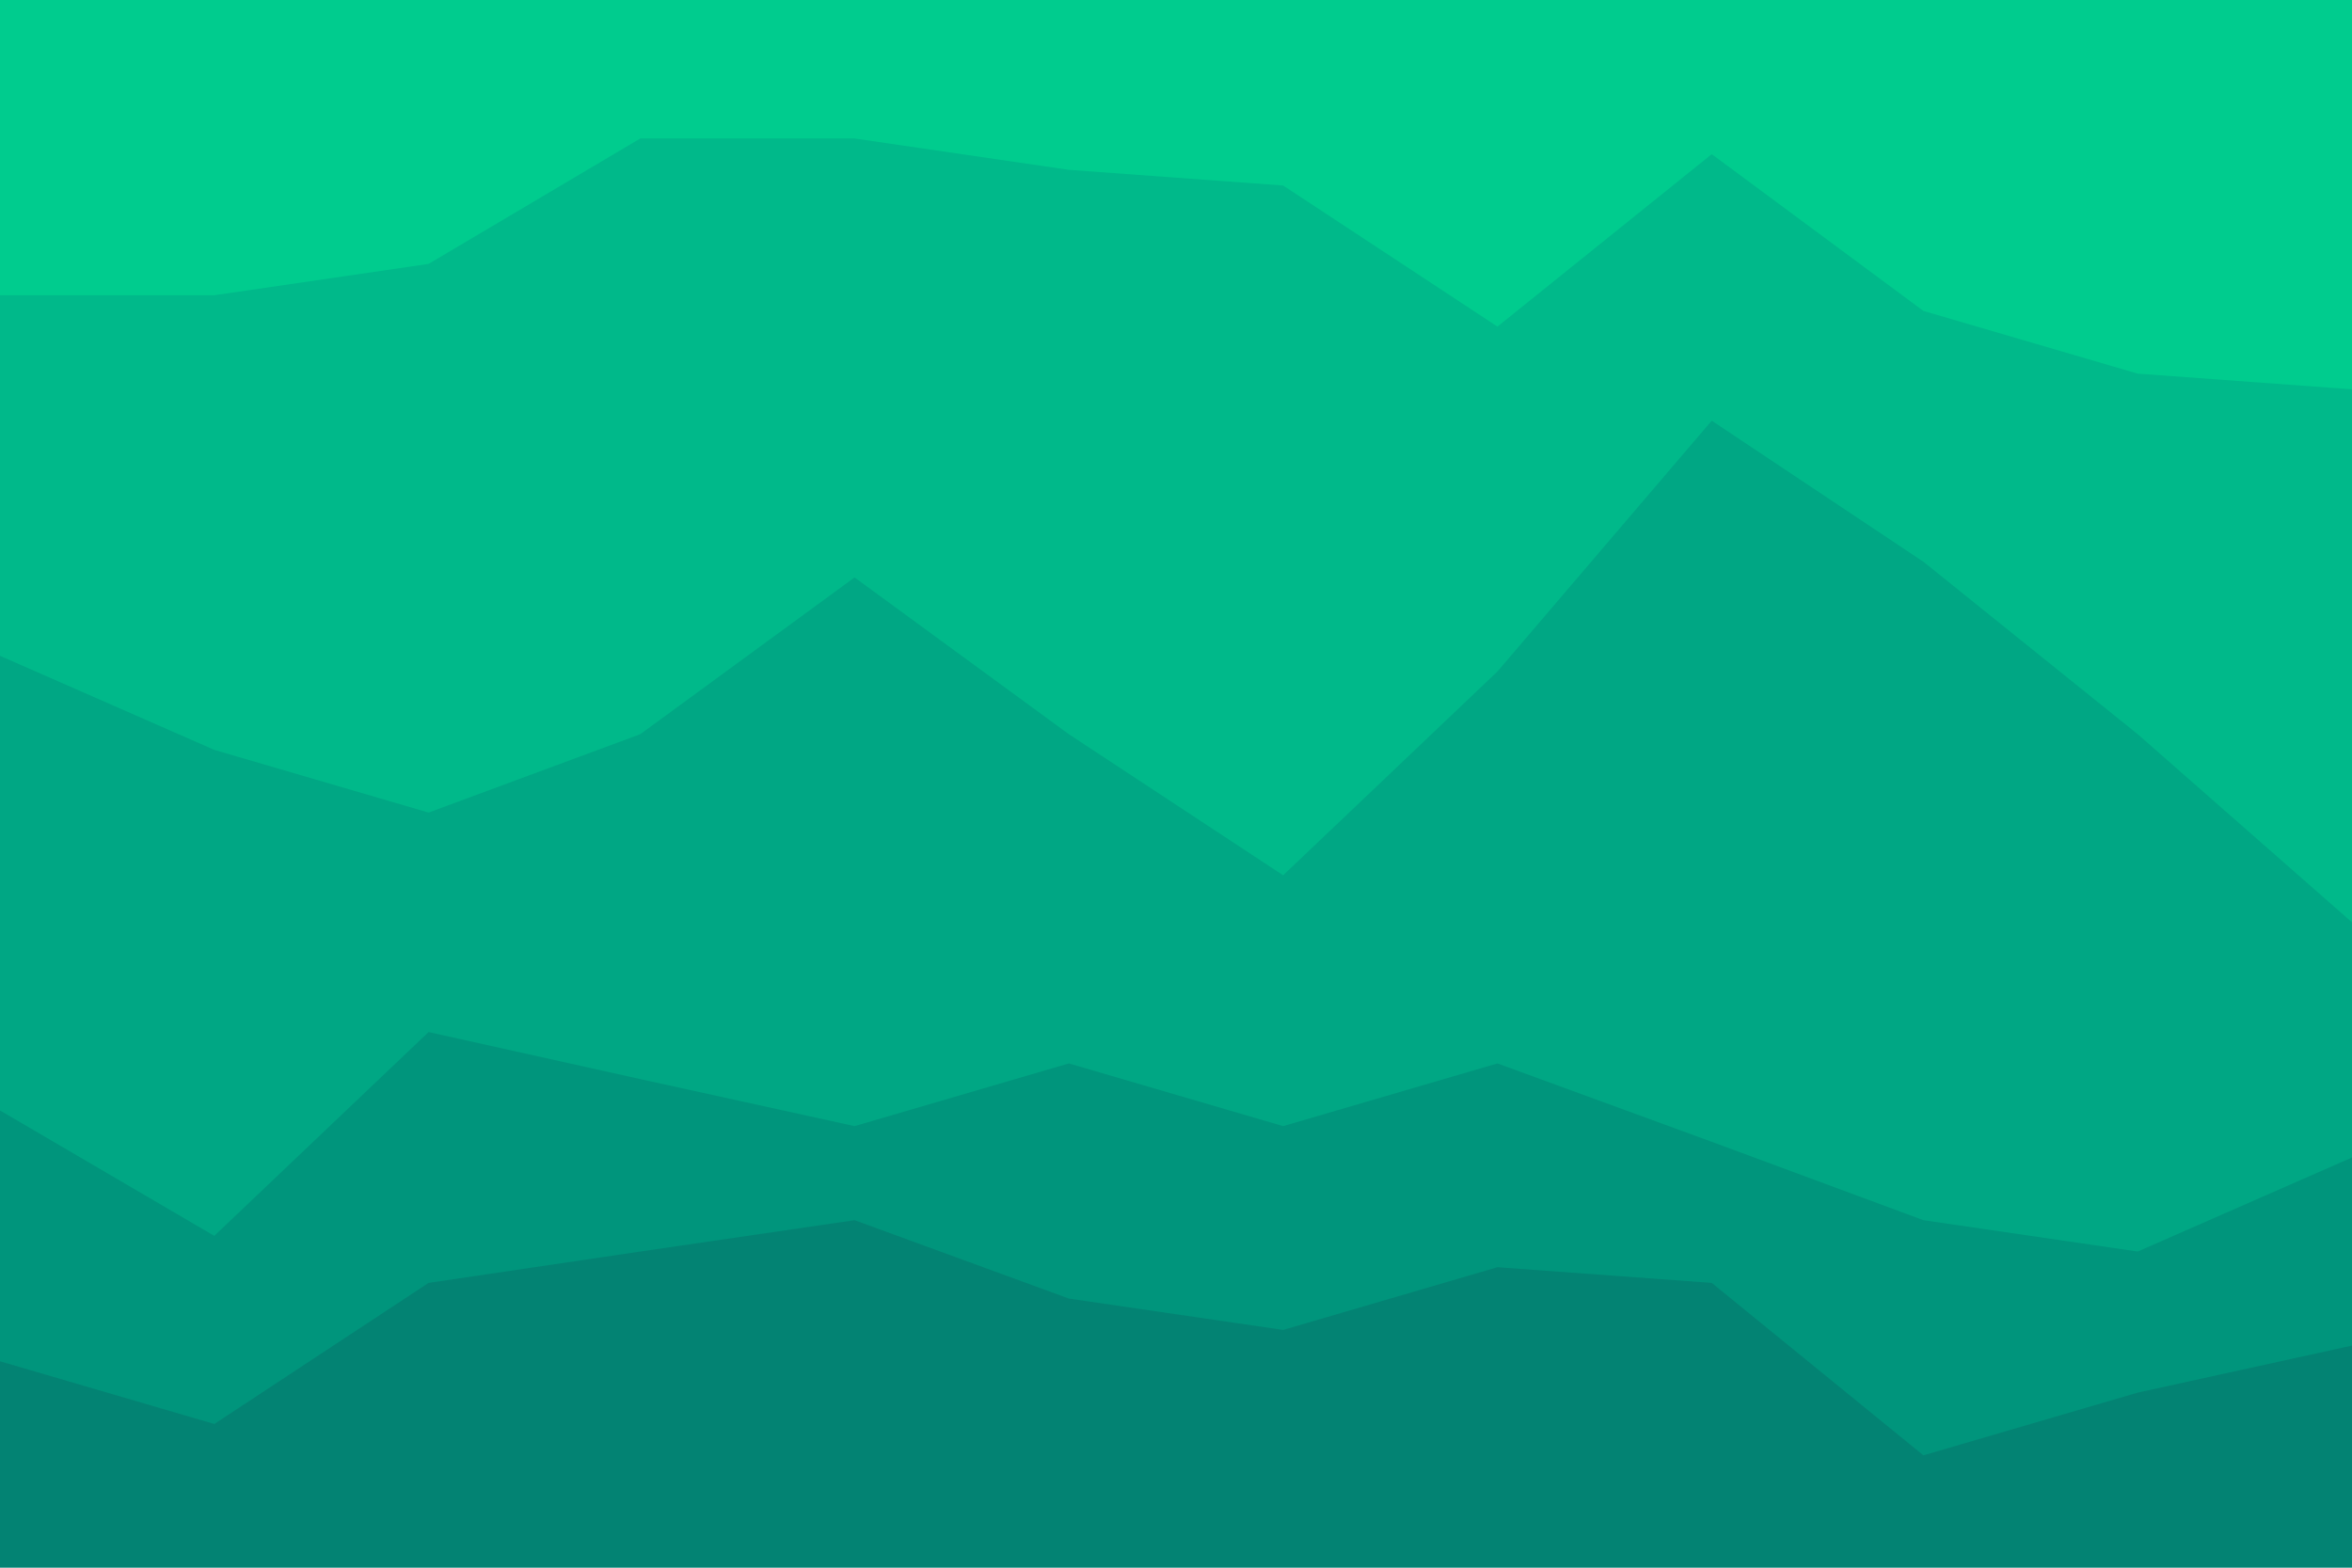 <svg id="visual" viewBox="0 0 900 600" width="900" height="600" xmlns="http://www.w3.org/2000/svg" xmlns:xlink="http://www.w3.org/1999/xlink" version="1.1">
    <path d="M0 115L82 115L164 103L245 55L327 55L409 67L491 73L573 127L655 61L736 121L818 145L900 151L900 0L818 0L736 0L655 0L573 0L491 0L409 0L327 0L245 0L164 0L82 0L0 0Z" fill="#00cc8e"></path>
    <path d="M0 253L82 289L164 313L245 283L327 223L409 283L491 337L573 259L655 163L736 217L818 283L900 355L900 149L818 143L736 119L655 59L573 125L491 71L409 65L327 53L245 53L164 101L82 113L0 113Z" fill="#00b98a"></path>
    <path d="M0 427L82 475L164 397L245 415L327 433L409 409L491 433L573 409L655 439L736 469L818 481L900 445L900 353L818 281L736 215L655 161L573 257L491 335L409 281L327 221L245 281L164 311L82 287L0 251Z" fill="#00a784"></path>
    <path d="M0 523L82 547L164 493L245 481L327 469L409 499L491 511L573 487L655 493L736 559L818 535L900 517L900 443L818 479L736 467L655 437L573 407L491 431L409 407L327 431L245 413L164 395L82 473L0 425Z" fill="#00957c"></path>
    <path d="M0 601L82 601L164 601L245 601L327 601L409 601L491 601L573 601L655 601L736 601L818 601L900 601L900 515L818 533L736 557L655 491L573 485L491 509L409 497L327 467L245 479L164 491L82 545L0 521Z" fill="#038373"></path>
</svg>